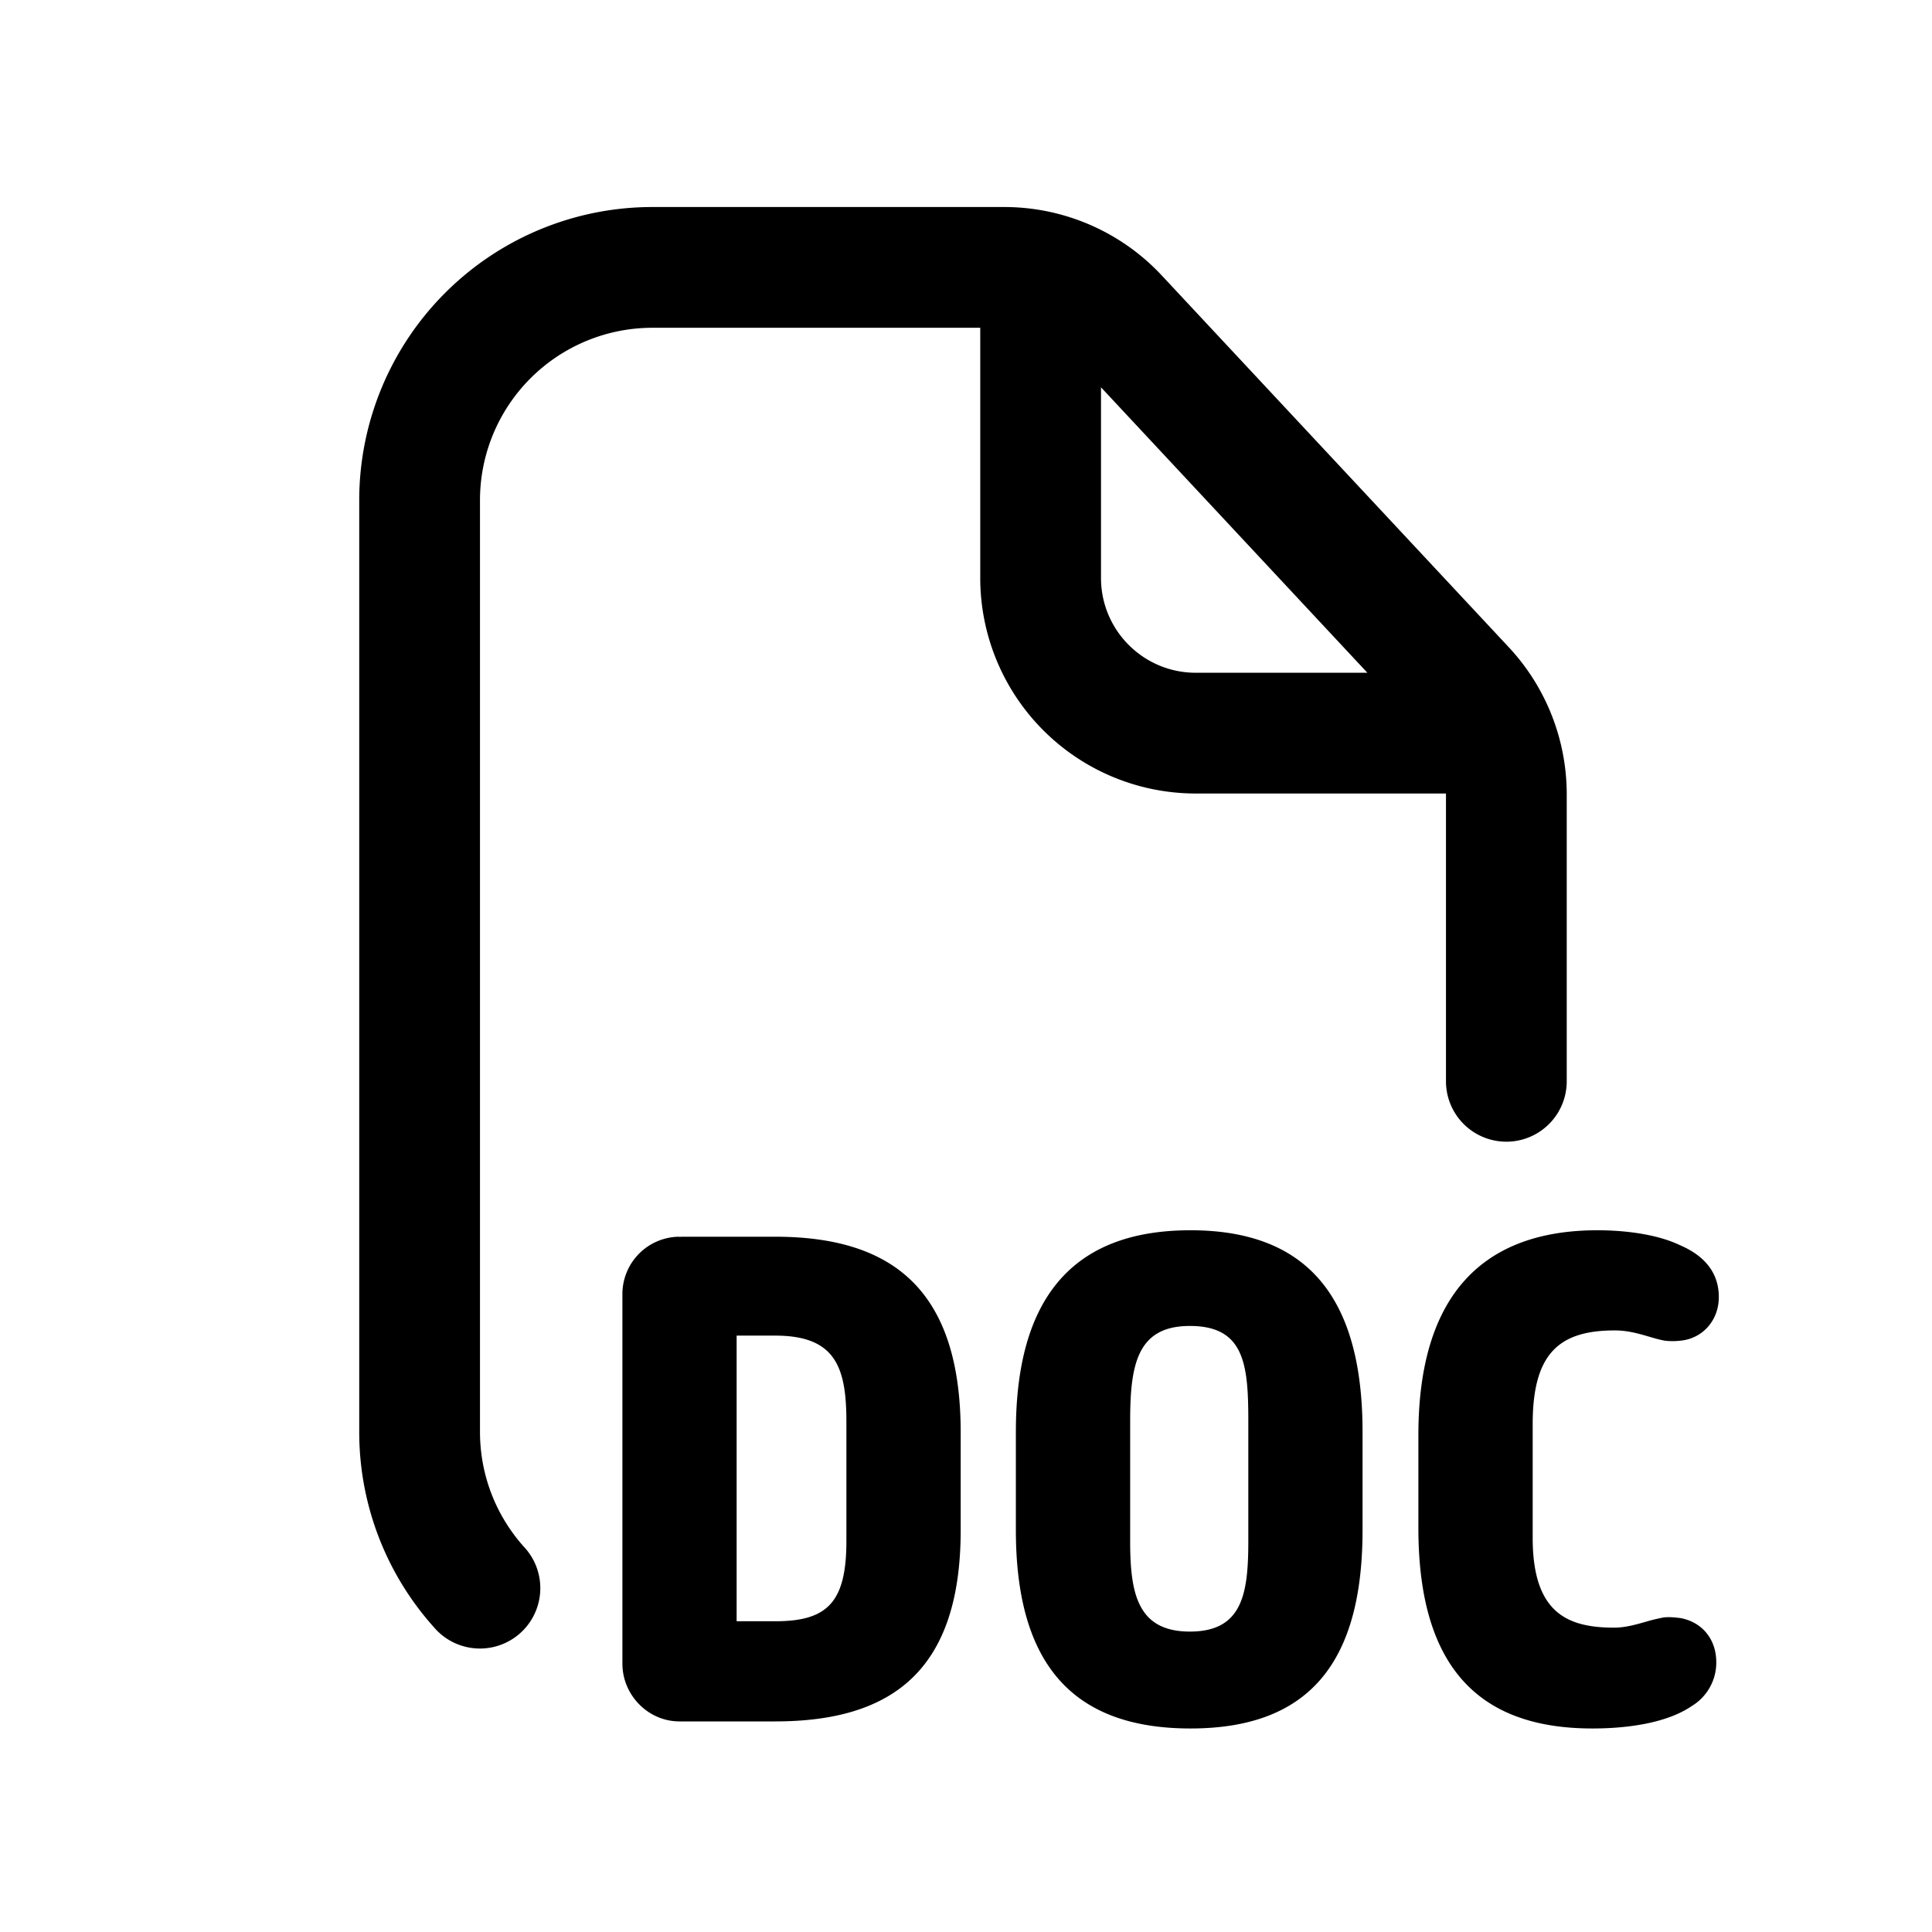 <svg xmlns="http://www.w3.org/2000/svg" width="32" height="32" fill="none" class="persona-icon" viewBox="0 0 32 32"><path fill="currentColor" fill-rule="evenodd" d="M10.806 5.429A2.857 2.857 0 0 0 7.95 8.286v15.428c0 .732.274 1.398.726 1.904a1 1 0 1 1-1.49 1.333 4.84 4.84 0 0 1-1.236-3.237V8.286a4.857 4.857 0 0 1 4.857-4.857h5.826c.99 0 1.935.41 2.61 1.134l5.747 6.157c.617.661.96 1.532.96 2.437v4.753a1 1 0 1 1-2 0v-4.767h-4.142a3.57 3.57 0 0 1-3.572-3.571V5.429zm7.43.986v3.157c0 .868.703 1.571 1.57 1.571h2.842z" clip-rule="evenodd"/><path fill="currentColor" d="M27.258 26.862c-.168.048-.343.097-.522.097-.776 0-1.35-.244-1.35-1.488v-1.883c0-1.17.436-1.552 1.36-1.552.214 0 .395.053.563.102.092.027.18.053.267.068q.128.015.255 0c.362-.032.638-.33.638-.723 0-.436-.276-.702-.648-.861-.404-.192-.957-.245-1.361-.245-1.872 0-2.967 1.042-2.967 3.392v1.542c0 2.371 1.063 3.318 2.882 3.318.606 0 1.244-.096 1.648-.373a.84.84 0 0 0 .404-.723c0-.393-.245-.67-.596-.733-.085-.01-.18-.021-.276-.01a3 3 0 0 0-.297.072"/><path fill="currentColor" fill-rule="evenodd" d="M16.826 25.343v-1.627c0-2.2.925-3.339 2.892-3.339 1.968 0 2.85 1.149 2.85 3.34v1.626c0 2.19-.882 3.286-2.85 3.286s-2.892-1.085-2.892-3.286m1.893-1.808v1.989c0 .861.117 1.5.989 1.5s.968-.628.968-1.5v-1.989c0-.935-.064-1.573-.968-1.573-.872 0-.989.638-.989 1.573M11.255 28.512h1.584c1.967 0 3.073-.872 3.073-3.169v-1.616c0-2.34-1.106-3.243-3.073-3.243h-1.573v.01l-.011-.01a.95.95 0 0 0-.946.946v6.125c0 .52.425.957.946.957m.946-6.39h.638c.99 0 1.18.51 1.18 1.424v1.978c0 1.02-.318 1.329-1.18 1.329h-.638z" clip-rule="evenodd"/></svg>